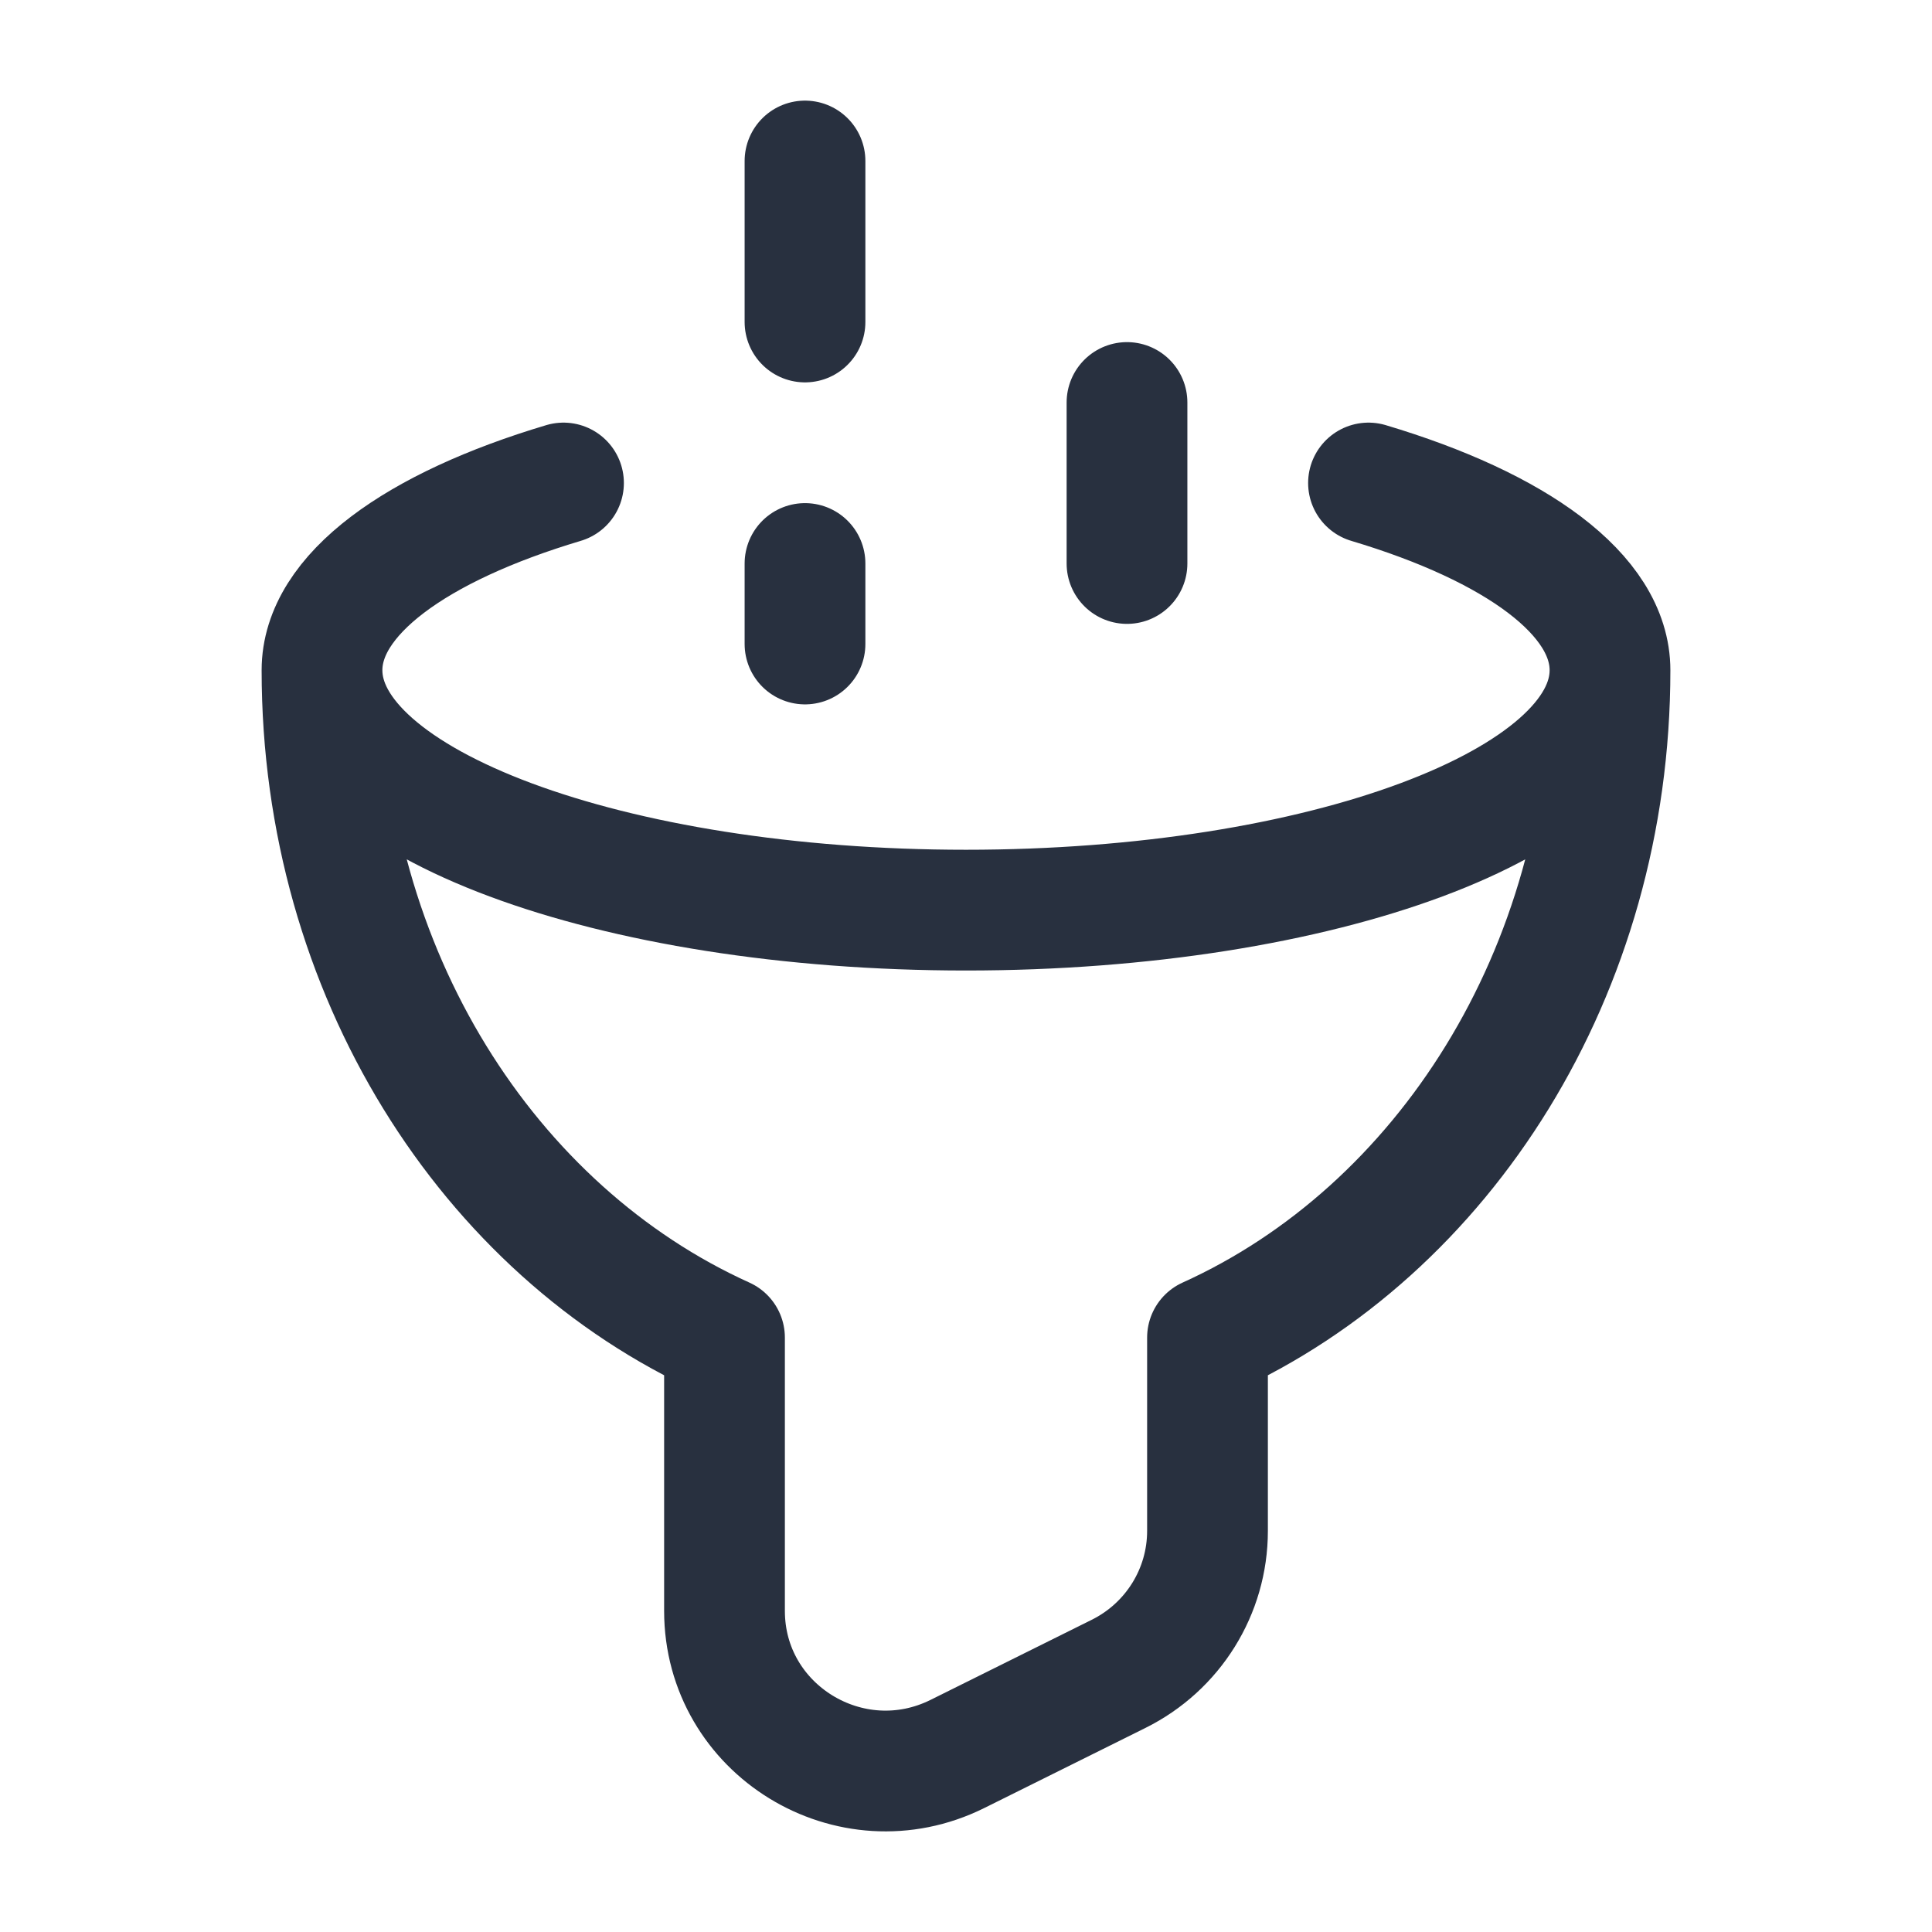 <svg width="24" height="24" viewBox="0 0 24 24" fill="none" xmlns="http://www.w3.org/2000/svg">
<path d="M20 8.326C20 9.972 16.418 11.306 12 11.306C7.582 11.306 4 9.972 4 8.326M20 8.326C20 12.078 17.932 15.29 15 16.616V19.018C15 19.77 14.572 20.458 13.894 20.794L11.894 21.788C10.565 22.448 9 21.488 9 20.011V16.616C6.068 15.29 4 12.078 4 8.326M20 8.326C20 7.385 18.829 6.546 17 6M4 8.326C4 7.385 5.171 6.546 7 6M14 5V7M10 7V8M10 2V4" stroke="#28303F" stroke-width="1.5" stroke-linecap="round" stroke-linejoin="round"/>
</svg>
